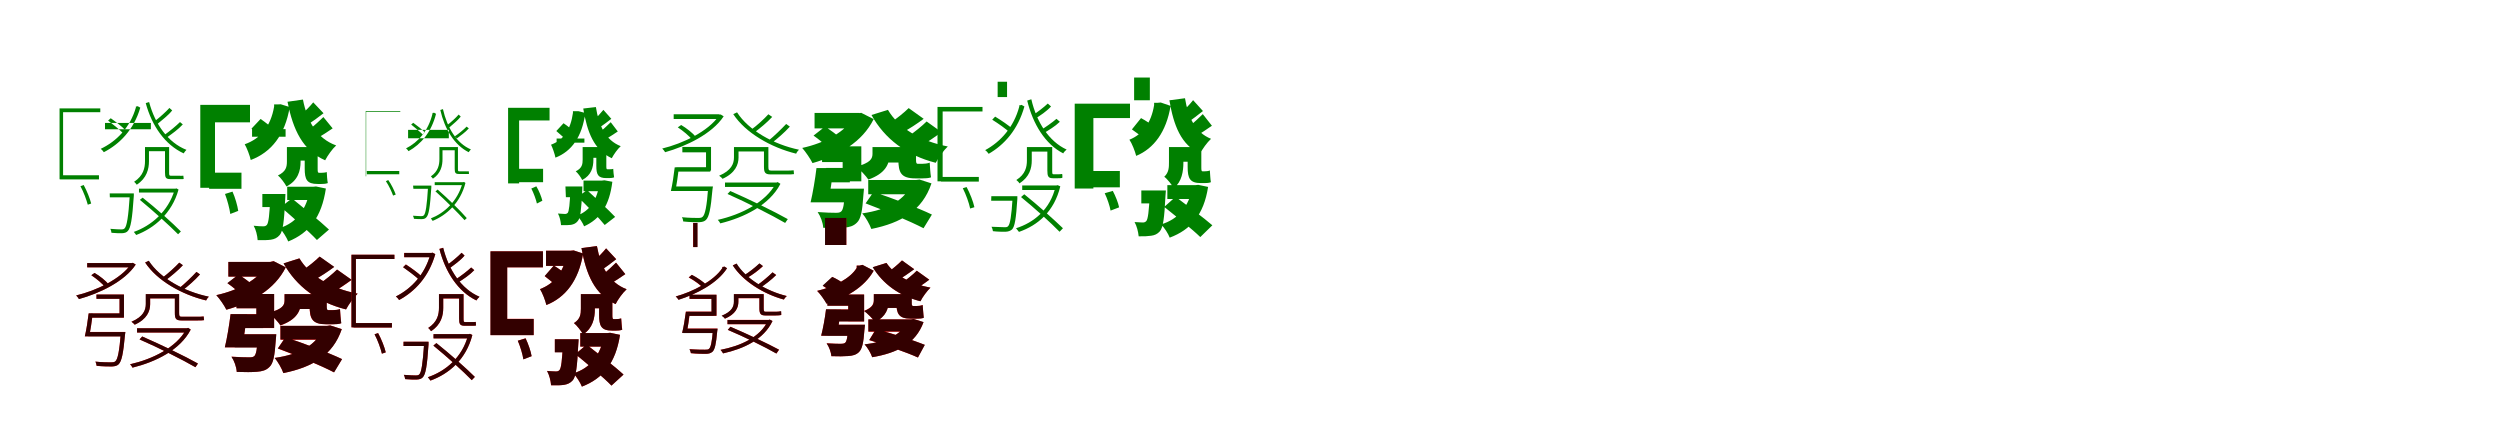 <?xml version="1.0" encoding="UTF-8"?>
<svg width="1700" height="300" xmlns="http://www.w3.org/2000/svg">
<rect width="100%" height="100%" fill="white"/>
<g fill="green" transform="translate(100 100) scale(0.1 -0.1)"><path d="M0.0 0.0V-28.0H137.0V0.0ZM-55.0 -283.0V-309.0H201.0V-283.0ZM-286.0 121.0V164.0H26.0V121.0ZM-76.0 276.0V269.0C-115.0 132.0 -209.0 38.0 -315.0 -12.0C-308.0 -17.0 -299.0 -27.0 -294.0 -35.0C-187.0 20.0 -90.0 117.0 -46.0 268.0L-64.0 278.0L-70.0 276.0ZM14.0 306.0 -9.0 299.0C33.0 143.0 123.0 15.0 249.0 -43.0C253.0 -35.0 262.0 -25.0 268.0 -19.0C143.0 30.0 54.0 155.0 14.0 306.0ZM152.0 266.0C128.0 239.0 85.0 201.0 55.0 178.0L73.0 159.0C102.0 184.0 142.0 213.0 171.0 249.0ZM224.0 170.0C199.0 145.0 154.0 108.0 123.0 86.0L140.0 69.0C172.0 92.0 212.0 120.0 243.0 154.0ZM-595.0 263.0V-219.0H-571.0V237.0H-318.0V263.0ZM-453.0 -266.0C-431.0 -306.0 -412.0 -359.0 -403.0 -392.0L-380.0 -384.0C-388.0 -351.0 -409.0 -298.0 -431.0 -258.0ZM-117.0 -315.0V-321.0C-127.0 -479.0 -138.0 -537.0 -152.0 -552.0C-158.0 -559.0 -165.0 -560.0 -177.0 -560.0C-186.0 -560.0 -217.0 -559.0 -250.0 -556.0C-245.0 -564.0 -243.0 -576.0 -242.0 -583.0C-215.0 -586.0 -186.0 -586.0 -171.0 -586.0C-152.0 -585.0 -140.0 -581.0 -131.0 -571.0C-111.0 -550.0 -101.0 -493.0 -90.0 -331.0C-90.0 -326.0 -90.0 -315.0 -90.0 -315.0ZM-14.0 0.0V-95.0C-14.0 -142.0 -25.0 -195.0 -88.0 -236.0C-83.0 -241.0 -74.0 -249.0 -70.0 -256.0C-1.0 -211.0 13.0 -148.0 13.0 -96.0V0.0ZM188.0 -283.0V-289.0C145.0 -439.0 26.0 -536.0 -90.0 -577.0C-85.0 -582.0 -78.0 -593.0 -74.0 -598.0C48.0 -552.0 169.0 -452.0 214.0 -289.0L200.0 -281.0L193.0 -283.0ZM-591.0 -192.0V-220.0H-327.0V-192.0ZM-254.0 -315.0 -253.0 -342.0H-107.0V-315.0ZM-265.0 180.0C-232.0 155.0 -189.0 120.0 -166.0 97.0L-149.0 116.0C-169.0 139.0 -213.0 172.0 -247.0 196.0ZM122.0 0.0V-172.0C122.0 -207.0 127.0 -218.0 158.0 -218.0C167.0 -218.0 206.0 -218.0 216.0 -218.0C228.0 -218.0 243.0 -219.0 249.0 -217.0C249.0 -210.0 248.0 -200.0 247.0 -195.0C238.0 -196.0 222.0 -195.0 216.0 -195.0C205.0 -195.0 170.0 -195.0 162.0 -195.0C151.0 -195.0 150.0 -192.0 150.0 -172.0V0.0ZM-49.0 -359.0C41.0 -433.0 154.0 -535.0 211.0 -593.0L230.0 -574.0C173.0 -516.0 61.0 -416.0 -30.0 -344.0Z"/></g>
<g fill="green" transform="translate(200 100) scale(0.1 -0.1)"><path d="M0.0 0.0V-92.0H118.0V0.0ZM-47.0 -270.0V-360.0H134.0V-270.0ZM-286.0 122.0V70.0H-58.0V122.0ZM-136.0 290.0V275.0C-159.0 141.0 -228.0 57.0 -336.0 19.0C-322.0 -4.0 -301.0 -59.0 -295.0 -88.0C-156.0 -36.0 -62.0 81.0 -30.0 272.0L-91.0 291.0L-112.0 290.0ZM60.0 323.0 -45.0 308.0C-7.0 116.0 59.0 -23.0 211.0 -90.0C227.0 -59.0 260.0 -12.0 286.0 11.0C154.0 59.0 89.0 175.0 60.0 323.0ZM130.0 304.0C110.0 279.0 74.0 242.0 50.0 223.0L105.0 161.0C130.0 177.0 165.0 203.0 200.0 230.0ZM199.0 204.0C177.0 183.0 139.0 147.0 116.0 130.0L165.0 66.0C191.0 79.0 226.0 103.0 262.0 127.0ZM-638.0 287.0V-277.0H-538.0V168.0H-300.0V287.0ZM-470.0 -319.0C-454.0 -361.0 -439.0 -418.0 -434.0 -455.0L-380.0 -434.0C-385.0 -399.0 -401.0 -343.0 -419.0 -303.0ZM-162.0 -319.0V-334.0C-167.0 -465.0 -174.0 -515.0 -185.0 -529.0C-192.0 -537.0 -199.0 -539.0 -211.0 -539.0C-224.0 -539.0 -247.0 -538.0 -275.0 -535.0C-260.0 -561.0 -250.0 -601.0 -248.0 -633.0C-212.0 -634.0 -178.0 -633.0 -158.0 -630.0C-133.0 -626.0 -115.0 -618.0 -98.0 -598.0C-76.0 -573.0 -68.0 -506.0 -61.0 -359.0C-60.0 -346.0 -59.0 -319.0 -59.0 -319.0ZM-49.0 0.0V-97.0C-49.0 -134.0 -54.0 -166.0 -110.0 -193.0C-93.0 -206.0 -62.0 -248.0 -52.0 -268.0C26.0 -228.0 44.0 -162.0 44.0 -99.0V0.0ZM108.0 -270.0V-284.0C87.0 -421.0 18.0 -514.0 -98.0 -551.0C-77.0 -573.0 -51.0 -615.0 -40.0 -642.0C103.0 -584.0 187.0 -477.0 216.0 -282.0L149.0 -268.0L128.0 -270.0ZM-578.0 -174.0V-284.0H-358.0V-174.0ZM-216.0 -319.0V-408.0H-132.0V-319.0ZM-290.0 125.0C-257.0 99.0 -215.0 62.0 -195.0 38.0L-132.0 113.0C-152.0 135.0 -196.0 169.0 -228.0 191.0ZM72.0 0.0V-145.0C72.0 -221.0 86.0 -251.0 160.0 -251.0C172.0 -251.0 177.0 -251.0 186.0 -251.0C200.0 -251.0 216.0 -250.0 229.0 -245.0C225.0 -225.0 223.0 -193.0 222.0 -170.0C212.0 -174.0 194.0 -175.0 185.0 -175.0C179.0 -175.0 175.0 -175.0 169.0 -175.0C161.0 -175.0 160.0 -168.0 160.0 -146.0V0.0ZM-90.0 -408.0C-10.0 -477.0 102.0 -575.0 155.0 -632.0L237.0 -561.0C178.0 -505.0 62.0 -412.0 -15.0 -349.0Z"/></g>
<g fill="green" transform="translate(300 100) scale(0.1 -0.1)"><path d="M0.0 0.0V-22.0H104.0V0.0ZM-44.0 -239.0V-259.0H156.0V-239.0ZM-225.0 60.0V117.0H52.0V60.0ZM-59.0 232.0V227.0C-87.0 111.0 -156.0 33.0 -239.0 -9.0C-233.0 -13.0 -226.0 -21.0 -222.0 -28.0C-138.0 19.0 -67.0 99.0 -35.0 226.0L-49.0 234.0L-54.0 232.0ZM12.0 258.0 -6.0 252.0C24.0 122.0 89.0 14.0 187.0 -35.0C190.0 -29.0 198.0 -21.0 202.0 -16.0C105.0 25.0 41.0 131.0 12.0 258.0ZM119.0 221.0C100.0 199.0 66.0 168.0 42.0 150.0L56.0 134.0C79.0 155.0 110.0 178.0 133.0 207.0ZM173.0 139.0C154.0 119.0 118.0 90.0 93.0 73.0L107.0 59.0C132.0 78.0 163.0 99.0 188.0 127.0ZM-513.0 245.0V-199.0H-510.0V240.0H-278.0V245.0ZM-376.0 -232.0C-355.0 -263.0 -336.0 -305.0 -327.0 -330.0L-309.0 -323.0C-318.0 -297.0 -338.0 -255.0 -360.0 -224.0ZM-89.0 -262.0V-267.0C-97.0 -402.0 -106.0 -451.0 -117.0 -463.0C-122.0 -469.0 -128.0 -470.0 -137.0 -470.0C-144.0 -470.0 -167.0 -469.0 -192.0 -467.0C-188.0 -473.0 -186.0 -483.0 -185.0 -488.0C-165.0 -490.0 -144.0 -490.0 -132.0 -490.0C-117.0 -490.0 -108.0 -486.0 -101.0 -478.0C-84.0 -461.0 -76.0 -413.0 -67.0 -275.0C-67.0 -271.0 -67.0 -262.0 -67.0 -262.0ZM-12.0 0.0V-81.0C-12.0 -120.0 -20.0 -165.0 -70.0 -199.0C-66.0 -204.0 -59.0 -210.0 -56.0 -215.0C-1.0 -178.0 9.0 -125.0 9.0 -82.0V0.0ZM145.0 -239.0V-244.0C112.0 -369.0 20.0 -450.0 -70.0 -485.0C-67.0 -489.0 -61.0 -498.0 -58.0 -502.0C37.0 -463.0 131.0 -379.0 165.0 -244.0L155.0 -237.0L149.0 -239.0ZM-506.0 -163.0 -505.0 -185.0H-285.0V-163.0ZM-191.0 -262.0 -189.0 -284.0H-80.0V-262.0ZM-204.0 153.0C-178.0 132.0 -144.0 104.0 -125.0 85.0L-112.0 100.0C-128.0 119.0 -163.0 145.0 -190.0 165.0ZM92.0 0.0V-147.0C92.0 -174.0 96.0 -183.0 120.0 -183.0C127.0 -183.0 156.0 -183.0 164.0 -183.0C173.0 -183.0 185.0 -184.0 189.0 -183.0C189.0 -177.0 188.0 -169.0 188.0 -165.0C181.0 -166.0 168.0 -165.0 164.0 -165.0C155.0 -165.0 129.0 -165.0 123.0 -165.0C115.0 -165.0 114.0 -163.0 114.0 -147.0V0.0ZM-39.0 -301.0C30.0 -363.0 116.0 -449.0 159.0 -497.0L174.0 -483.0C132.0 -434.0 46.0 -350.0 -24.0 -289.0Z"/></g>
<g fill="green" transform="translate(400 100) scale(0.1 -0.1)"><path d="M0.0 0.0V-73.0H89.0V0.0ZM-32.0 -228.0V-300.0H99.0V-228.0ZM-215.0 58.0V30.0H-26.0V58.0ZM-104.0 244.0V232.0C-120.0 118.0 -168.0 48.0 -253.0 16.0C-243.0 -3.0 -227.0 -49.0 -223.0 -72.0C-112.0 -29.0 -42.0 70.0 -20.0 232.0L-67.0 244.0H-84.0ZM52.0 272.0 -34.0 262.0C-7.0 100.0 39.0 -19.0 160.0 -76.0C173.0 -51.0 200.0 -12.0 221.0 6.0C117.0 47.0 72.0 146.0 52.0 272.0ZM103.0 253.0C87.0 233.0 60.0 203.0 42.0 188.0L84.0 138.0C103.0 150.0 129.0 171.0 157.0 192.0ZM153.0 169.0C136.0 153.0 107.0 124.0 90.0 111.0L126.0 59.0C146.0 69.0 172.0 87.0 201.0 106.0ZM-545.0 267.0V-247.0H-470.0V181.0H-263.0V267.0ZM-387.0 -282.0C-371.0 -313.0 -355.0 -357.0 -349.0 -384.0L-312.0 -365.0C-318.0 -339.0 -335.0 -296.0 -353.0 -267.0ZM-121.0 -268.0V-280.0C-125.0 -393.0 -131.0 -435.0 -139.0 -447.0C-145.0 -453.0 -150.0 -455.0 -159.0 -455.0C-169.0 -455.0 -185.0 -454.0 -206.0 -452.0C-194.0 -473.0 -187.0 -505.0 -185.0 -531.0C-158.0 -532.0 -132.0 -531.0 -117.0 -529.0C-97.0 -525.0 -84.0 -519.0 -71.0 -503.0C-53.0 -482.0 -47.0 -426.0 -41.0 -300.0C-40.0 -290.0 -40.0 -268.0 -40.0 -268.0ZM-38.0 0.0V-85.0C-38.0 -116.0 -41.0 -143.0 -85.0 -165.0C-72.0 -175.0 -48.0 -208.0 -41.0 -224.0C21.0 -192.0 35.0 -138.0 35.0 -87.0V0.0ZM78.0 -228.0V-239.0C63.0 -354.0 13.0 -434.0 -76.0 -466.0C-58.0 -483.0 -37.0 -517.0 -28.0 -539.0C82.0 -489.0 144.0 -398.0 164.0 -236.0L110.0 -226.0L93.0 -228.0ZM-494.0 -148.0 -491.0 -239.0H-307.0V-148.0ZM-155.0 -268.0 -152.0 -341.0H-97.0V-268.0ZM-217.0 109.0C-190.0 87.0 -155.0 55.0 -139.0 35.0L-89.0 97.0C-105.0 115.0 -141.0 144.0 -168.0 162.0ZM55.0 0.0V-127.0C55.0 -187.0 66.0 -211.0 123.0 -211.0C133.0 -211.0 135.0 -211.0 142.0 -211.0C153.0 -211.0 165.0 -210.0 176.0 -206.0C173.0 -191.0 171.0 -166.0 170.0 -148.0C163.0 -151.0 149.0 -151.0 142.0 -151.0C137.0 -151.0 134.0 -151.0 130.0 -151.0C124.0 -151.0 123.0 -146.0 123.0 -128.0V0.0ZM-72.0 -338.0C-11.0 -397.0 73.0 -481.0 112.0 -530.0L183.0 -475.0C138.0 -427.0 50.0 -347.0 -8.0 -293.0Z"/></g>
<g fill="green" transform="translate(500 100) scale(0.1 -0.1)"><path d="M0.0 0.0V-30.0H211.0V0.0ZM-70.0 -241.0V-271.0H286.0V-241.0ZM-419.0 223.0V191.0H-107.0V223.0ZM-112.0 220.0V212.0C-184.0 107.0 -356.0 24.0 -497.0 -10.0C-491.0 -16.0 -481.0 -27.0 -477.0 -35.0C-335.0 5.0 -158.0 89.0 -79.0 209.0L-100.0 222.0L-105.0 220.0ZM12.0 236.0 -14.0 224.0C69.0 97.0 242.0 -3.0 414.0 -45.0C417.0 -36.0 426.0 -25.0 433.0 -18.0C260.0 18.0 90.0 114.0 12.0 236.0ZM225.0 223.0C197.0 192.0 146.0 145.0 108.0 118.0L131.0 100.0C168.0 128.0 215.0 166.0 251.0 205.0ZM346.0 157.0C316.0 125.0 263.0 73.0 225.0 43.0L247.0 27.0C285.0 56.0 334.0 98.0 371.0 139.0ZM-360.0 1.0V-36.0H-199.0V-160.0H-165.0V1.0ZM-412.0 -138.0C-418.0 -191.0 -428.0 -256.0 -438.0 -299.0H-407.0C-399.0 -258.0 -390.0 -193.0 -383.0 -137.0ZM-184.0 -268.0V-273.0C-194.0 -408.0 -206.0 -460.0 -222.0 -474.0C-229.0 -481.0 -238.0 -482.0 -255.0 -482.0C-268.0 -482.0 -315.0 -482.0 -363.0 -477.0C-357.0 -486.0 -355.0 -498.0 -354.0 -506.0C-310.0 -511.0 -267.0 -511.0 -247.0 -511.0C-224.0 -510.0 -211.0 -506.0 -200.0 -496.0C-178.0 -475.0 -167.0 -423.0 -155.0 -287.0C-154.0 -280.0 -152.0 -268.0 -152.0 -268.0ZM-9.0 0.0V-70.0C-9.0 -113.0 -26.0 -159.0 -110.0 -195.0C-103.0 -200.0 -92.0 -208.0 -87.0 -216.0C0.0 -177.0 22.0 -119.0 22.0 -71.0V0.0ZM275.0 -241.0V-248.0C206.0 -377.0 37.0 -460.0 -119.0 -495.0C-113.0 -501.0 -105.0 -512.0 -102.0 -519.0C60.0 -479.0 232.0 -395.0 307.0 -250.0L288.0 -238.0L281.0 -241.0ZM-400.0 -137.0 -405.0 -167.0H-170.0V-137.0ZM-408.0 -268.0 -413.0 -299.0H-174.0V-268.0ZM-391.0 134.0C-355.0 110.0 -312.0 75.0 -292.0 48.0L-268.0 69.0C-289.0 95.0 -332.0 129.0 -368.0 150.0ZM195.0 0.0V-133.0C195.0 -173.0 202.0 -186.0 241.0 -186.0C252.0 -186.0 335.0 -186.0 350.0 -186.0C371.0 -186.0 391.0 -186.0 399.0 -184.0C399.0 -177.0 398.0 -165.0 397.0 -158.0C385.0 -160.0 361.0 -160.0 351.0 -160.0C334.0 -160.0 259.0 -160.0 245.0 -160.0C228.0 -160.0 225.0 -156.0 225.0 -133.0V0.0ZM-53.0 -319.0C82.0 -379.0 250.0 -464.0 339.0 -516.0L357.0 -490.0C267.0 -439.0 98.0 -357.0 -34.0 -299.0Z"/></g>
<g fill="green" transform="translate(600 100) scale(0.1 -0.1)"><path d="M0.0 0.0V-105.0H181.0V0.0ZM-96.0 -224.0V-321.0H234.0V-224.0ZM-461.0 232.0V127.0H-155.0V232.0ZM-191.0 228.0V210.0C-245.0 106.0 -392.0 27.0 -545.0 -6.0C-522.0 -32.0 -489.0 -80.0 -475.0 -109.0C-297.0 -59.0 -136.0 34.0 -59.0 190.0L-144.0 233.0L-167.0 228.0ZM38.0 253.0 -74.0 218.0C16.0 56.0 163.0 -56.0 363.0 -107.0C381.0 -73.0 417.0 -22.0 445.0 4.0C258.0 40.0 110.0 130.0 38.0 253.0ZM179.0 265.0C149.0 235.0 97.0 193.0 59.0 169.0L145.0 104.0C183.0 124.0 234.0 157.0 281.0 192.0ZM301.0 174.0C271.0 144.0 219.0 102.0 182.0 77.0L267.0 12.0C305.0 33.0 356.0 67.0 403.0 101.0ZM-410.0 5.0V-102.0H-270.0V-233.0H-143.0V5.0ZM-448.0 -143.0C-457.0 -219.0 -473.0 -313.0 -488.0 -376.0H-368.0C-356.0 -315.0 -342.0 -221.0 -332.0 -143.0ZM-254.0 -283.0V-298.0C-259.0 -386.0 -266.0 -426.0 -280.0 -438.0C-289.0 -446.0 -300.0 -447.0 -317.0 -447.0C-338.0 -447.0 -390.0 -446.0 -440.0 -442.0C-420.0 -471.0 -404.0 -514.0 -402.0 -549.0C-346.0 -551.0 -292.0 -551.0 -261.0 -548.0C-224.0 -545.0 -197.0 -538.0 -173.0 -514.0C-146.0 -489.0 -136.0 -434.0 -129.0 -328.0C-127.0 -312.0 -125.0 -283.0 -125.0 -283.0ZM-67.0 0.0V-45.0C-67.0 -79.0 -80.0 -107.0 -177.0 -133.0C-155.0 -150.0 -110.0 -198.0 -95.0 -221.0C20.0 -180.0 49.0 -117.0 49.0 -48.0V0.0ZM204.0 -224.0V-239.0C160.0 -360.0 34.0 -427.0 -137.0 -451.0C-114.0 -476.0 -86.0 -526.0 -75.0 -557.0C128.0 -516.0 272.0 -432.0 334.0 -247.0L253.0 -221.0L229.0 -224.0ZM-382.0 -142.0 -400.0 -240.0H-221.0V-142.0ZM-398.0 -283.0 -417.0 -376.0H-217.0V-283.0ZM-468.0 78.0C-432.0 53.0 -388.0 16.0 -366.0 -8.0L-285.0 60.0C-308.0 83.0 -355.0 117.0 -390.0 139.0ZM109.0 0.0V-84.0C109.0 -174.0 127.0 -213.0 225.0 -213.0C240.0 -213.0 259.0 -213.0 272.0 -213.0C292.0 -213.0 315.0 -212.0 331.0 -206.0C326.0 -177.0 324.0 -137.0 322.0 -106.0C309.0 -112.0 283.0 -114.0 270.0 -114.0C262.0 -114.0 249.0 -114.0 242.0 -114.0C230.0 -114.0 229.0 -104.0 229.0 -85.0V0.0ZM-114.0 -383.0C12.0 -430.0 192.0 -506.0 280.0 -552.0L337.0 -459.0C244.0 -414.0 61.0 -345.0 -60.0 -305.0Z"/></g>
<g fill="green" transform="translate(700 100) scale(0.1 -0.1)"><path d="M0.0 0.0V-31.0H137.0V0.0ZM-49.0 -261.0V-292.0H191.0V-261.0ZM-216.0 444.0V340.0H-152.0V444.0ZM-69.0 284.0V275.0C-106.0 135.0 -197.0 35.0 -301.0 -21.0C-293.0 -26.0 -283.0 -37.0 -277.0 -46.0C-171.0 15.0 -78.0 118.0 -34.0 276.0L-54.0 287.0L-62.0 284.0ZM13.0 325.0 -15.0 316.0C24.0 156.0 107.0 20.0 230.0 -43.0C234.0 -34.0 246.0 -23.0 253.0 -17.0C133.0 38.0 49.0 169.0 13.0 325.0ZM125.0 296.0C99.0 271.0 52.0 235.0 20.0 215.0L41.0 194.0C74.0 215.0 115.0 241.0 147.0 276.0ZM184.0 192.0C157.0 168.0 108.0 134.0 75.0 114.0L95.0 93.0C131.0 115.0 173.0 139.0 207.0 172.0ZM-625.0 273.0V-233.0H-590.0V242.0H-319.0V273.0ZM-453.0 -280.0C-431.0 -323.0 -411.0 -379.0 -403.0 -418.0L-374.0 -409.0C-382.0 -371.0 -404.0 -315.0 -427.0 -272.0ZM-114.0 -334.0V-341.0C-122.0 -474.0 -132.0 -524.0 -144.0 -537.0C-150.0 -545.0 -157.0 -545.0 -171.0 -545.0C-182.0 -545.0 -219.0 -544.0 -258.0 -542.0C-253.0 -550.0 -249.0 -564.0 -248.0 -572.0C-217.0 -576.0 -182.0 -576.0 -164.0 -576.0C-142.0 -575.0 -130.0 -570.0 -118.0 -560.0C-100.0 -541.0 -91.0 -492.0 -82.0 -353.0C-82.0 -347.0 -82.0 -334.0 -82.0 -334.0ZM-17.0 0.0V-91.0C-17.0 -135.0 -27.0 -185.0 -89.0 -224.0C-81.0 -230.0 -71.0 -240.0 -68.0 -247.0C2.0 -203.0 16.0 -142.0 16.0 -91.0V0.0ZM178.0 -261.0V-268.0C142.0 -424.0 30.0 -514.0 -91.0 -552.0C-85.0 -559.0 -76.0 -571.0 -71.0 -577.0C58.0 -532.0 169.0 -438.0 210.0 -267.0L192.0 -259.0L184.0 -261.0ZM-601.0 -203.0V-235.0H-344.0V-203.0ZM-259.0 -334.0 -260.0 -365.0H-103.0V-334.0ZM-253.0 186.0C-211.0 160.0 -159.0 123.0 -131.0 97.0L-112.0 121.0C-138.0 146.0 -192.0 182.0 -233.0 207.0ZM122.0 0.0V-159.0C122.0 -199.0 128.0 -212.0 160.0 -212.0C169.0 -212.0 186.0 -212.0 194.0 -212.0C203.0 -212.0 218.0 -212.0 224.0 -209.0C225.0 -202.0 224.0 -189.0 223.0 -183.0C213.0 -185.0 199.0 -185.0 192.0 -185.0C185.0 -185.0 171.0 -185.0 164.0 -185.0C156.0 -185.0 155.0 -182.0 155.0 -160.0V0.0ZM-57.0 -340.0C34.0 -414.0 148.0 -517.0 205.0 -576.0L228.0 -552.0C168.0 -494.0 55.0 -393.0 -35.0 -321.0Z"/></g>
<g fill="green" transform="translate(800 100) scale(0.1 -0.1)"><path d="M0.0 0.0V-100.0H125.0V0.0ZM-62.0 -259.0V-353.0H130.0V-259.0ZM-288.0 473.0V318.0H-181.0V473.0ZM-152.0 301.0V285.0C-172.0 164.0 -229.0 87.0 -320.0 50.0C-304.0 28.0 -281.0 -30.0 -274.0 -60.0C-153.0 -10.0 -69.0 104.0 -40.0 280.0L-107.0 303.0L-128.0 301.0ZM58.0 332.0 -48.0 318.0C-19.0 145.0 31.0 17.0 160.0 -46.0C175.0 -14.0 209.0 32.0 235.0 56.0C128.0 99.0 79.0 202.0 58.0 332.0ZM113.0 319.0C93.0 293.0 55.0 252.0 29.0 232.0L82.0 172.0C109.0 189.0 143.0 216.0 180.0 245.0ZM179.0 224.0C157.0 202.0 116.0 164.0 92.0 145.0L140.0 80.0C169.0 95.0 205.0 120.0 241.0 145.0ZM-692.0 295.0V-282.0H-565.0V197.0H-316.0V295.0ZM-488.0 -314.0C-470.0 -351.0 -454.0 -400.0 -448.0 -432.0L-390.0 -410.0C-396.0 -379.0 -415.0 -332.0 -433.0 -298.0ZM-181.0 -295.0V-309.0C-187.0 -440.0 -194.0 -490.0 -205.0 -503.0C-212.0 -511.0 -220.0 -513.0 -230.0 -513.0C-241.0 -513.0 -260.0 -512.0 -285.0 -510.0C-270.0 -536.0 -260.0 -576.0 -257.0 -607.0C-223.0 -608.0 -191.0 -606.0 -172.0 -603.0C-149.0 -600.0 -130.0 -592.0 -113.0 -573.0C-91.0 -547.0 -82.0 -482.0 -75.0 -334.0C-74.0 -321.0 -72.0 -295.0 -72.0 -295.0ZM-51.0 0.0V-102.0C-51.0 -138.0 -51.0 -172.0 -83.0 -202.0C-64.0 -215.0 -30.0 -258.0 -18.0 -280.0C37.0 -235.0 47.0 -165.0 47.0 -105.0V0.0ZM109.0 -259.0V-272.0C85.0 -404.0 13.0 -491.0 -105.0 -526.0C-82.0 -548.0 -56.0 -589.0 -46.0 -616.0C98.0 -562.0 186.0 -460.0 215.0 -271.0L148.0 -257.0L129.0 -259.0ZM-616.0 -163.0V-274.0H-385.0V-163.0ZM-239.0 -295.0V-383.0H-149.0V-295.0ZM-303.0 120.0C-273.0 99.0 -233.0 70.0 -213.0 50.0L-151.0 136.0C-170.0 155.0 -211.0 181.0 -241.0 197.0ZM76.0 0.0V-135.0C76.0 -213.0 91.0 -245.0 167.0 -245.0C179.0 -245.0 182.0 -245.0 191.0 -245.0C206.0 -245.0 222.0 -244.0 234.0 -239.0C230.0 -218.0 229.0 -183.0 227.0 -159.0C217.0 -164.0 200.0 -165.0 190.0 -165.0C184.0 -165.0 183.0 -165.0 177.0 -165.0C170.0 -165.0 169.0 -158.0 169.0 -136.0V0.0ZM-83.0 -407.0C-4.0 -470.0 108.0 -559.0 162.0 -612.0L244.0 -532.0C186.0 -481.0 69.0 -396.0 -6.0 -338.0Z"/></g>
<g fill="red" transform="translate(100 200) scale(0.1 -0.1)"><path d="M0.0 0.0V-29.0H204.0V0.0ZM-68.0 -232.0V-261.0H277.0V-232.0ZM-407.0 211.0V182.0H-102.0V211.0ZM-109.0 211.0V204.0C-179.0 103.0 -346.0 23.0 -482.0 -9.0C-476.0 -15.0 -467.0 -26.0 -463.0 -33.0C-325.0 4.0 -153.0 86.0 -77.0 201.0L-97.0 213.0L-102.0 211.0ZM11.0 226.0 -13.0 215.0C67.0 93.0 235.0 -3.0 401.0 -43.0C405.0 -35.0 413.0 -24.0 420.0 -18.0C252.0 17.0 88.0 109.0 11.0 226.0ZM219.0 214.0C192.0 184.0 142.0 139.0 106.0 112.0L127.0 95.0C163.0 122.0 209.0 159.0 243.0 196.0ZM336.0 151.0C307.0 119.0 255.0 70.0 219.0 41.0L240.0 25.0C277.0 53.0 325.0 94.0 360.0 134.0ZM-344.0 -3.0V-32.0H-187.0V-160.0H-157.0V-3.0ZM-397.0 -131.0C-403.0 -182.0 -413.0 -245.0 -423.0 -287.0H-393.0C-385.0 -247.0 -376.0 -184.0 -369.0 -131.0ZM-178.0 -257.0V-263.0C-189.0 -393.0 -200.0 -443.0 -215.0 -457.0C-222.0 -463.0 -231.0 -464.0 -247.0 -464.0C-260.0 -464.0 -305.0 -464.0 -351.0 -459.0C-346.0 -468.0 -344.0 -480.0 -343.0 -488.0C-300.0 -492.0 -259.0 -492.0 -240.0 -492.0C-217.0 -491.0 -205.0 -488.0 -194.0 -477.0C-173.0 -457.0 -162.0 -407.0 -150.0 -276.0C-149.0 -269.0 -148.0 -257.0 -148.0 -257.0ZM-8.0 0.0V-67.0C-8.0 -109.0 -25.0 -153.0 -106.0 -188.0C-100.0 -192.0 -89.0 -201.0 -84.0 -208.0C0.0 -170.0 21.0 -115.0 21.0 -68.0V0.0ZM266.0 -232.0V-239.0C200.0 -363.0 36.0 -443.0 -116.0 -477.0C-109.0 -483.0 -102.0 -493.0 -99.0 -500.0C58.0 -461.0 225.0 -380.0 297.0 -241.0L279.0 -230.0L273.0 -232.0ZM-383.0 -131.0 -388.0 -160.0H-161.0V-131.0ZM-395.0 -257.0 -400.0 -287.0H-169.0V-257.0ZM-379.0 128.0C-344.0 105.0 -303.0 71.0 -284.0 46.0L-261.0 66.0C-281.0 91.0 -322.0 124.0 -357.0 144.0ZM189.0 0.0V-128.0C189.0 -167.0 196.0 -179.0 234.0 -179.0C244.0 -179.0 325.0 -179.0 340.0 -179.0C360.0 -179.0 379.0 -179.0 388.0 -177.0C387.0 -170.0 386.0 -159.0 385.0 -152.0C374.0 -154.0 351.0 -154.0 340.0 -154.0C324.0 -154.0 251.0 -154.0 237.0 -154.0C220.0 -154.0 218.0 -150.0 218.0 -128.0V0.0ZM-51.0 -308.0C79.0 -365.0 243.0 -447.0 329.0 -497.0L346.0 -472.0C259.0 -423.0 95.0 -344.0 -33.0 -288.0Z"/></g>
<g fill="black" opacity=".8" transform="translate(100 200) scale(0.1 -0.1)"><path d="M0.0 0.0V-29.0H205.0V0.0ZM-68.0 -232.0V-261.0H277.0V-232.0ZM-407.0 211.0V182.0H-102.0V211.0ZM-109.0 211.0V204.0C-178.0 103.0 -346.0 23.0 -482.0 -9.0C-476.0 -15.0 -467.0 -26.0 -463.0 -34.0C-325.0 5.0 -153.0 85.0 -77.0 201.0L-97.0 213.0L-102.0 211.0ZM12.0 227.0 -13.0 215.0C67.0 93.0 235.0 -3.0 402.0 -43.0C405.0 -35.0 413.0 -24.0 420.0 -17.0C253.0 17.0 87.0 109.0 12.0 227.0ZM219.0 214.0C191.0 184.0 142.0 139.0 105.0 112.0L128.0 95.0C163.0 122.0 209.0 159.0 244.0 197.0ZM336.0 151.0C307.0 120.0 256.0 69.0 219.0 40.0L241.0 25.0C277.0 53.0 324.0 94.0 360.0 134.0ZM-344.0 -3.0V-32.0H-187.0V-159.0H-157.0V-3.0ZM-397.0 -131.0C-403.0 -183.0 -413.0 -245.0 -423.0 -287.0H-393.0C-385.0 -247.0 -376.0 -185.0 -369.0 -130.0ZM-178.0 -258.0V-262.0C-188.0 -393.0 -200.0 -443.0 -215.0 -456.0C-222.0 -463.0 -231.0 -464.0 -247.0 -464.0C-260.0 -464.0 -305.0 -464.0 -352.0 -459.0C-346.0 -468.0 -344.0 -480.0 -343.0 -487.0C-300.0 -492.0 -259.0 -492.0 -239.0 -492.0C-217.0 -491.0 -205.0 -487.0 -194.0 -478.0C-173.0 -457.0 -162.0 -407.0 -150.0 -276.0C-149.0 -269.0 -147.0 -258.0 -147.0 -258.0ZM-9.0 0.0V-67.0C-9.0 -109.0 -25.0 -153.0 -106.0 -188.0C-100.0 -193.0 -89.0 -200.0 -84.0 -208.0C0.0 -171.0 21.0 -114.0 21.0 -68.0V0.0ZM267.0 -232.0V-239.0C200.0 -363.0 36.0 -443.0 -115.0 -477.0C-109.0 -483.0 -102.0 -493.0 -99.0 -500.0C58.0 -461.0 225.0 -381.0 297.0 -241.0L279.0 -229.0L272.0 -232.0ZM-383.0 -131.0 -388.0 -160.0H-162.0V-131.0ZM-396.0 -258.0 -400.0 -288.0H-169.0V-258.0ZM-379.0 129.0C-344.0 105.0 -303.0 72.0 -284.0 46.0L-261.0 66.0C-281.0 91.0 -322.0 124.0 -357.0 144.0ZM189.0 0.0V-128.0C189.0 -167.0 196.0 -179.0 234.0 -179.0C244.0 -179.0 325.0 -179.0 340.0 -179.0C360.0 -179.0 380.0 -179.0 387.0 -177.0C387.0 -171.0 386.0 -159.0 385.0 -152.0C374.0 -154.0 350.0 -154.0 341.0 -154.0C324.0 -154.0 251.0 -154.0 237.0 -154.0C221.0 -154.0 218.0 -150.0 218.0 -128.0V0.0ZM-51.0 -308.0C80.0 -365.0 243.0 -447.0 329.0 -497.0L346.0 -472.0C259.0 -423.0 95.0 -344.0 -33.0 -288.0Z"/></g>
<g fill="red" transform="translate(200 200) scale(0.1 -0.1)"><path d="M0.0 0.0V-101.0H176.0V0.0ZM-93.0 -216.0V-310.0H227.0V-216.0ZM-447.0 219.0V119.0H-149.0V219.0ZM-185.0 219.0V201.0C-237.0 102.0 -380.0 25.0 -529.0 -7.0C-506.0 -31.0 -475.0 -77.0 -460.0 -106.0C-289.0 -58.0 -132.0 31.0 -57.0 182.0L-140.0 224.0L-162.0 219.0ZM36.0 243.0 -71.0 209.0C16.0 52.0 159.0 -55.0 353.0 -104.0C370.0 -72.0 405.0 -22.0 432.0 3.0C250.0 38.0 106.0 125.0 36.0 243.0ZM173.0 255.0C144.0 226.0 94.0 185.0 58.0 162.0L140.0 99.0C177.0 119.0 227.0 151.0 272.0 185.0ZM292.0 167.0C263.0 138.0 213.0 97.0 177.0 74.0L259.0 11.0C296.0 31.0 346.0 63.0 391.0 97.0ZM-391.0 1.0V-96.0H-256.0V-231.0H-136.0V1.0ZM-432.0 -136.0C-441.0 -209.0 -456.0 -301.0 -471.0 -362.0H-355.0C-343.0 -303.0 -329.0 -212.0 -319.0 -136.0ZM-246.0 -273.0V-287.0C-251.0 -372.0 -258.0 -410.0 -271.0 -422.0C-280.0 -429.0 -290.0 -430.0 -307.0 -430.0C-328.0 -430.0 -378.0 -429.0 -426.0 -425.0C-407.0 -453.0 -392.0 -496.0 -390.0 -529.0C-336.0 -531.0 -283.0 -531.0 -253.0 -528.0C-217.0 -525.0 -190.0 -518.0 -167.0 -495.0C-142.0 -471.0 -132.0 -418.0 -125.0 -316.0C-123.0 -301.0 -122.0 -273.0 -122.0 -273.0ZM-65.0 0.0V-42.0C-65.0 -76.0 -78.0 -102.0 -172.0 -127.0C-151.0 -144.0 -107.0 -190.0 -93.0 -213.0C19.0 -173.0 47.0 -112.0 47.0 -45.0V0.0ZM198.0 -216.0V-230.0C155.0 -347.0 33.0 -411.0 -132.0 -434.0C-111.0 -459.0 -84.0 -506.0 -73.0 -537.0C124.0 -497.0 263.0 -416.0 324.0 -238.0L246.0 -213.0L223.0 -216.0ZM-365.0 -136.0 -383.0 -231.0H-211.0V-136.0ZM-386.0 -273.0 -404.0 -362.0H-210.0V-273.0ZM-453.0 74.0C-419.0 50.0 -376.0 15.0 -355.0 -8.0L-276.0 57.0C-299.0 79.0 -344.0 112.0 -378.0 133.0ZM105.0 0.0V-80.0C105.0 -167.0 123.0 -205.0 218.0 -205.0C233.0 -205.0 251.0 -205.0 263.0 -205.0C283.0 -205.0 305.0 -204.0 320.0 -198.0C316.0 -170.0 314.0 -131.0 312.0 -102.0C299.0 -107.0 274.0 -109.0 261.0 -109.0C253.0 -109.0 241.0 -109.0 234.0 -109.0C222.0 -109.0 221.0 -100.0 221.0 -81.0V0.0ZM-111.0 -370.0C12.0 -415.0 186.0 -487.0 271.0 -532.0L326.0 -442.0C236.0 -399.0 59.0 -332.0 -59.0 -293.0Z"/></g>
<g fill="black" opacity=".8" transform="translate(200 200) scale(0.1 -0.1)"><path d="M0.0 0.0V-101.0H175.0V0.0ZM-93.0 -216.0V-309.0H227.0V-216.0ZM-447.0 219.0V119.0H-149.0V219.0ZM-185.0 219.0V202.0C-237.0 101.0 -380.0 25.0 -529.0 -7.0C-506.0 -32.0 -474.0 -78.0 -461.0 -106.0C-288.0 -58.0 -132.0 32.0 -57.0 182.0L-139.0 224.0L-161.0 219.0ZM36.0 243.0 -72.0 209.0C16.0 53.0 159.0 -55.0 353.0 -104.0C370.0 -71.0 405.0 -22.0 432.0 3.0C251.0 38.0 107.0 124.0 36.0 243.0ZM174.0 255.0C144.0 226.0 94.0 185.0 57.0 162.0L141.0 99.0C178.0 119.0 227.0 151.0 273.0 185.0ZM292.0 167.0C263.0 138.0 213.0 97.0 177.0 73.0L259.0 11.0C296.0 31.0 345.0 64.0 391.0 97.0ZM-392.0 1.0V-96.0H-257.0V-230.0H-136.0V1.0ZM-432.0 -136.0C-441.0 -210.0 -456.0 -301.0 -471.0 -362.0H-355.0C-343.0 -303.0 -329.0 -212.0 -319.0 -136.0ZM-246.0 -273.0V-287.0C-251.0 -372.0 -258.0 -410.0 -271.0 -422.0C-280.0 -429.0 -290.0 -430.0 -307.0 -430.0C-327.0 -430.0 -378.0 -429.0 -426.0 -426.0C-407.0 -454.0 -392.0 -495.0 -390.0 -529.0C-335.0 -531.0 -283.0 -531.0 -253.0 -528.0C-217.0 -525.0 -191.0 -519.0 -168.0 -495.0C-141.0 -471.0 -132.0 -418.0 -125.0 -316.0C-123.0 -301.0 -121.0 -273.0 -121.0 -273.0ZM-65.0 0.0V-43.0C-65.0 -75.0 -77.0 -102.0 -172.0 -127.0C-151.0 -144.0 -107.0 -190.0 -93.0 -212.0C19.0 -173.0 47.0 -112.0 47.0 -46.0V0.0ZM198.0 -216.0V-230.0C155.0 -347.0 33.0 -411.0 -133.0 -434.0C-110.0 -458.0 -83.0 -507.0 -73.0 -537.0C124.0 -497.0 264.0 -416.0 324.0 -238.0L245.0 -213.0L222.0 -216.0ZM-365.0 -137.0 -383.0 -231.0H-211.0V-137.0ZM-386.0 -273.0 -404.0 -363.0H-210.0V-273.0ZM-454.0 75.0C-419.0 51.0 -376.0 15.0 -355.0 -9.0L-277.0 57.0C-299.0 79.0 -344.0 112.0 -378.0 133.0ZM106.0 0.0V-80.0C106.0 -167.0 123.0 -205.0 218.0 -205.0C232.0 -205.0 251.0 -205.0 263.0 -205.0C283.0 -205.0 305.0 -204.0 321.0 -198.0C316.0 -170.0 314.0 -132.0 312.0 -102.0C299.0 -107.0 274.0 -109.0 262.0 -109.0C254.0 -109.0 241.0 -109.0 234.0 -109.0C223.0 -109.0 222.0 -100.0 222.0 -81.0V0.0ZM-110.0 -369.0C12.0 -414.0 186.0 -487.0 272.0 -532.0L326.0 -442.0C236.0 -399.0 59.0 -332.0 -59.0 -294.0Z"/></g>
<g fill="red" transform="translate(300 200) scale(0.1 -0.1)"><path d="M0.0 0.0V-30.0H137.0V0.0ZM-52.0 -272.0V-301.0H196.0V-272.0ZM-252.0 280.0V251.0H-62.0V280.0ZM-73.0 280.0V272.0C-111.0 133.0 -203.0 36.0 -308.0 -16.0C-301.0 -21.0 -291.0 -32.0 -286.0 -40.0C-179.0 17.0 -84.0 118.0 -40.0 272.0L-59.0 282.0L-66.0 280.0ZM13.0 315.0 -12.0 308.0C28.0 149.0 115.0 17.0 239.0 -43.0C244.0 -35.0 254.0 -24.0 260.0 -18.0C138.0 34.0 52.0 162.0 13.0 315.0ZM139.0 281.0C114.0 255.0 69.0 218.0 38.0 196.0L57.0 176.0C88.0 199.0 129.0 227.0 159.0 262.0ZM204.0 181.0C178.0 156.0 131.0 121.0 99.0 100.0L118.0 81.0C152.0 103.0 193.0 130.0 225.0 163.0ZM-610.0 268.0V-226.0H-580.0V239.0H-318.0V268.0ZM-453.0 -273.0C-431.0 -314.0 -411.0 -369.0 -403.0 -405.0L-377.0 -396.0C-385.0 -361.0 -406.0 -306.0 -429.0 -265.0ZM-115.0 -324.0V-331.0C-125.0 -477.0 -135.0 -531.0 -148.0 -545.0C-154.0 -552.0 -161.0 -553.0 -174.0 -553.0C-184.0 -553.0 -218.0 -552.0 -254.0 -549.0C-249.0 -557.0 -246.0 -570.0 -245.0 -578.0C-216.0 -581.0 -184.0 -581.0 -168.0 -581.0C-147.0 -580.0 -135.0 -576.0 -125.0 -565.0C-106.0 -545.0 -96.0 -492.0 -86.0 -342.0C-86.0 -336.0 -86.0 -324.0 -86.0 -324.0ZM-15.0 0.0V-93.0C-15.0 -139.0 -26.0 -190.0 -88.0 -230.0C-82.0 -235.0 -73.0 -245.0 -69.0 -252.0C1.0 -207.0 14.0 -145.0 14.0 -93.0V0.0ZM183.0 -272.0V-279.0C144.0 -431.0 28.0 -525.0 -91.0 -565.0C-85.0 -571.0 -77.0 -582.0 -73.0 -588.0C53.0 -542.0 169.0 -445.0 212.0 -278.0L196.0 -270.0L189.0 -272.0ZM-596.0 -197.0V-227.0H-335.0V-197.0ZM-256.0 -324.0V-353.0H-105.0V-324.0ZM-259.0 183.0C-221.0 157.0 -174.0 121.0 -149.0 97.0L-131.0 119.0C-154.0 142.0 -202.0 177.0 -240.0 202.0ZM122.0 0.0V-165.0C122.0 -203.0 128.0 -215.0 159.0 -215.0C168.0 -215.0 196.0 -215.0 205.0 -215.0C216.0 -215.0 230.0 -215.0 237.0 -213.0C237.0 -206.0 236.0 -195.0 235.0 -189.0C226.0 -190.0 211.0 -190.0 204.0 -190.0C195.0 -190.0 170.0 -190.0 163.0 -190.0C153.0 -190.0 152.0 -187.0 152.0 -166.0V0.0ZM-53.0 -350.0C37.0 -424.0 151.0 -526.0 208.0 -585.0L229.0 -563.0C171.0 -505.0 58.0 -405.0 -33.0 -333.0Z"/></g>
<g fill="black" opacity=".8" transform="translate(300 200) scale(0.1 -0.1)"><path d="M0.0 0.0V-29.0H137.0V0.0ZM-52.0 -272.0V-301.0H196.0V-272.0ZM-251.0 280.0V251.0H-62.0V280.0ZM-73.0 280.0V272.0C-111.0 133.0 -203.0 37.0 -308.0 -16.0C-301.0 -21.0 -291.0 -32.0 -286.0 -40.0C-179.0 18.0 -84.0 117.0 -40.0 272.0L-59.0 282.0L-66.0 280.0ZM14.0 315.0 -12.0 307.0C29.0 149.0 115.0 17.0 240.0 -43.0C244.0 -35.0 254.0 -24.0 261.0 -18.0C138.0 34.0 52.0 162.0 14.0 315.0ZM139.0 281.0C114.0 255.0 69.0 218.0 38.0 196.0L57.0 176.0C88.0 199.0 129.0 227.0 159.0 262.0ZM204.0 181.0C178.0 156.0 131.0 121.0 99.0 100.0L118.0 81.0C152.0 103.0 193.0 129.0 225.0 163.0ZM-610.0 268.0V-226.0H-580.0V239.0H-318.0V268.0ZM-453.0 -273.0C-431.0 -314.0 -412.0 -369.0 -403.0 -405.0L-377.0 -396.0C-385.0 -361.0 -407.0 -306.0 -429.0 -265.0ZM-116.0 -324.0V-331.0C-125.0 -477.0 -135.0 -531.0 -148.0 -545.0C-154.0 -552.0 -161.0 -553.0 -174.0 -553.0C-184.0 -553.0 -218.0 -552.0 -254.0 -549.0C-249.0 -557.0 -246.0 -570.0 -245.0 -578.0C-216.0 -581.0 -184.0 -581.0 -168.0 -581.0C-147.0 -580.0 -135.0 -576.0 -125.0 -566.0C-106.0 -546.0 -96.0 -493.0 -86.0 -342.0C-86.0 -336.0 -86.0 -324.0 -86.0 -324.0ZM-15.0 0.0V-93.0C-15.0 -139.0 -26.0 -190.0 -88.0 -230.0C-82.0 -236.0 -73.0 -245.0 -69.0 -252.0C0.0 -207.0 14.0 -145.0 14.0 -94.0V0.0ZM183.0 -272.0V-279.0C144.0 -432.0 28.0 -525.0 -90.0 -565.0C-85.0 -571.0 -77.0 -582.0 -73.0 -588.0C53.0 -542.0 169.0 -445.0 212.0 -278.0L196.0 -270.0L189.0 -272.0ZM-596.0 -197.0V-227.0H-335.0V-197.0ZM-256.0 -324.0V-353.0H-105.0V-324.0ZM-259.0 183.0C-222.0 157.0 -174.0 121.0 -149.0 97.0L-131.0 118.0C-154.0 142.0 -203.0 177.0 -240.0 201.0ZM122.0 0.0V-166.0C122.0 -203.0 127.0 -215.0 159.0 -215.0C168.0 -215.0 196.0 -215.0 205.0 -215.0C216.0 -215.0 231.0 -216.0 237.0 -213.0C237.0 -206.0 236.0 -195.0 235.0 -189.0C226.0 -191.0 211.0 -190.0 204.0 -190.0C195.0 -190.0 170.0 -190.0 163.0 -190.0C153.0 -190.0 152.0 -187.0 152.0 -166.0V0.0ZM-53.0 -350.0C38.0 -424.0 151.0 -526.0 208.0 -585.0L229.0 -563.0C171.0 -505.0 58.0 -405.0 -32.0 -333.0Z"/></g>
<g fill="red" transform="translate(400 200) scale(0.1 -0.1)"><path d="M0.0 0.0V-96.0H122.0V0.0ZM-54.0 -265.0V-357.0H132.0V-265.0ZM-287.0 295.0V192.0H-119.0V295.0ZM-144.0 295.0V280.0C-165.0 153.0 -228.0 72.0 -328.0 34.0C-313.0 12.0 -291.0 -44.0 -284.0 -74.0C-155.0 -23.0 -66.0 92.0 -35.0 276.0L-99.0 297.0L-120.0 295.0ZM59.0 327.0 -46.0 313.0C-13.0 130.0 45.0 -3.0 186.0 -68.0C201.0 -37.0 235.0 10.0 261.0 33.0C141.0 79.0 84.0 189.0 59.0 327.0ZM121.0 311.0C101.0 286.0 64.0 247.0 40.0 227.0L93.0 166.0C119.0 183.0 154.0 210.0 190.0 238.0ZM189.0 214.0C167.0 192.0 128.0 155.0 104.0 138.0L152.0 73.0C180.0 87.0 216.0 111.0 252.0 136.0ZM-664.0 291.0V-279.0H-551.0V182.0H-308.0V291.0ZM-479.0 -317.0C-462.0 -356.0 -446.0 -409.0 -441.0 -443.0L-385.0 -422.0C-391.0 -389.0 -408.0 -338.0 -426.0 -300.0ZM-172.0 -307.0V-321.0C-177.0 -453.0 -184.0 -503.0 -195.0 -516.0C-202.0 -524.0 -209.0 -526.0 -220.0 -526.0C-233.0 -526.0 -254.0 -525.0 -280.0 -522.0C-265.0 -548.0 -255.0 -589.0 -253.0 -620.0C-218.0 -621.0 -185.0 -620.0 -165.0 -617.0C-141.0 -613.0 -122.0 -605.0 -105.0 -585.0C-84.0 -560.0 -75.0 -494.0 -68.0 -346.0C-67.0 -333.0 -66.0 -307.0 -66.0 -307.0ZM-50.0 0.0V-99.0C-50.0 -136.0 -53.0 -169.0 -97.0 -197.0C-79.0 -211.0 -46.0 -253.0 -35.0 -274.0C31.0 -232.0 45.0 -163.0 45.0 -102.0V0.0ZM108.0 -265.0V-278.0C86.0 -413.0 15.0 -503.0 -101.0 -539.0C-80.0 -561.0 -54.0 -602.0 -43.0 -629.0C101.0 -573.0 186.0 -468.0 216.0 -277.0L149.0 -263.0L129.0 -265.0ZM-597.0 -168.0V-279.0H-371.0V-168.0ZM-227.0 -307.0V-395.0H-140.0V-307.0ZM-296.0 122.0C-265.0 99.0 -224.0 66.0 -204.0 44.0L-141.0 125.0C-161.0 145.0 -203.0 175.0 -234.0 194.0ZM74.0 0.0V-140.0C74.0 -217.0 88.0 -248.0 164.0 -248.0C176.0 -248.0 180.0 -248.0 188.0 -248.0C203.0 -248.0 219.0 -247.0 231.0 -242.0C228.0 -221.0 226.0 -188.0 224.0 -165.0C214.0 -169.0 197.0 -170.0 187.0 -170.0C181.0 -170.0 179.0 -170.0 173.0 -170.0C165.0 -170.0 164.0 -163.0 164.0 -141.0V0.0ZM-87.0 -408.0C-7.0 -474.0 105.0 -567.0 158.0 -622.0L240.0 -547.0C182.0 -493.0 66.0 -404.0 -11.0 -343.0Z"/></g>
<g fill="black" opacity=".8" transform="translate(400 200) scale(0.1 -0.1)"><path d="M0.0 0.0V-96.0H121.0V0.0ZM-54.0 -265.0V-357.0H132.0V-265.0ZM-287.0 295.0V192.0H-119.0V295.0ZM-144.0 295.0V280.0C-165.0 152.0 -228.0 72.0 -328.0 34.0C-313.0 12.0 -291.0 -45.0 -285.0 -74.0C-155.0 -23.0 -65.0 92.0 -35.0 276.0L-99.0 297.0L-120.0 295.0ZM59.0 327.0 -46.0 313.0C-13.0 130.0 45.0 -3.0 186.0 -68.0C201.0 -37.0 235.0 10.0 261.0 33.0C141.0 79.0 84.0 188.0 59.0 327.0ZM122.0 311.0C102.0 286.0 65.0 247.0 40.0 227.0L94.0 166.0C120.0 183.0 154.0 209.0 190.0 237.0ZM189.0 214.0C167.0 192.0 128.0 155.0 104.0 137.0L153.0 73.0C180.0 87.0 216.0 111.0 252.0 136.0ZM-665.0 291.0V-279.0H-551.0V182.0H-308.0V291.0ZM-479.0 -317.0C-462.0 -356.0 -446.0 -409.0 -441.0 -444.0L-385.0 -422.0C-390.0 -389.0 -408.0 -338.0 -426.0 -301.0ZM-171.0 -307.0V-322.0C-177.0 -453.0 -184.0 -503.0 -195.0 -516.0C-202.0 -524.0 -209.0 -526.0 -220.0 -526.0C-232.0 -526.0 -253.0 -525.0 -280.0 -523.0C-265.0 -549.0 -255.0 -589.0 -252.0 -620.0C-217.0 -621.0 -184.0 -620.0 -165.0 -617.0C-141.0 -613.0 -122.0 -605.0 -105.0 -586.0C-83.0 -560.0 -75.0 -494.0 -68.0 -347.0C-67.0 -334.0 -65.0 -307.0 -65.0 -307.0ZM-50.0 0.0V-99.0C-50.0 -136.0 -53.0 -169.0 -97.0 -197.0C-79.0 -210.0 -46.0 -253.0 -35.0 -274.0C31.0 -231.0 45.0 -163.0 45.0 -102.0V0.0ZM108.0 -265.0V-278.0C86.0 -413.0 16.0 -503.0 -101.0 -539.0C-79.0 -561.0 -53.0 -602.0 -43.0 -629.0C101.0 -573.0 187.0 -469.0 216.0 -277.0L149.0 -263.0L128.0 -265.0ZM-597.0 -169.0V-279.0H-371.0V-169.0ZM-227.0 -307.0V-396.0H-140.0V-307.0ZM-296.0 123.0C-265.0 99.0 -224.0 66.0 -204.0 44.0L-141.0 124.0C-161.0 145.0 -203.0 175.0 -234.0 194.0ZM74.0 0.0V-140.0C74.0 -217.0 88.0 -248.0 163.0 -248.0C175.0 -248.0 179.0 -248.0 188.0 -248.0C203.0 -248.0 219.0 -247.0 231.0 -242.0C227.0 -222.0 226.0 -188.0 224.0 -165.0C214.0 -169.0 197.0 -170.0 187.0 -170.0C181.0 -170.0 179.0 -170.0 173.0 -170.0C165.0 -170.0 164.0 -163.0 164.0 -141.0V0.0ZM-87.0 -408.0C-7.0 -474.0 105.0 -567.0 158.0 -622.0L240.0 -547.0C182.0 -493.0 65.0 -404.0 -11.0 -344.0Z"/></g>
<g fill="red" transform="translate(500 200) scale(0.1 -0.1)"><path d="M0.0 0.0V-28.0H177.0V0.0ZM-53.0 -175.0V-205.0H230.0V-175.0ZM-287.0 484.0V320.0H-258.0V484.0ZM-88.0 185.0V177.0C-147.0 89.0 -289.0 16.0 -405.0 -16.0C-399.0 -21.0 -390.0 -31.0 -386.0 -38.0C-268.0 -2.0 -122.0 73.0 -56.0 176.0L-75.0 187.0L-81.0 185.0ZM8.0 207.0 -17.0 196.0C50.0 89.0 190.0 1.0 330.0 -37.0C334.0 -29.0 343.0 -19.0 350.0 -13.0C210.0 21.0 72.0 104.0 8.0 207.0ZM164.0 208.0C139.0 184.0 93.0 148.0 60.0 127.0L81.0 111.0C115.0 130.0 156.0 159.0 188.0 190.0ZM254.0 148.0C227.0 122.0 179.0 82.0 146.0 59.0L167.0 42.0C202.0 65.0 245.0 97.0 278.0 130.0ZM-311.0 -4.0V-33.0H-161.0V-148.0H-128.0V-4.0ZM-336.0 -119.0C-342.0 -166.0 -351.0 -223.0 -361.0 -264.0H-330.0C-322.0 -225.0 -314.0 -168.0 -308.0 -119.0ZM-151.0 -234.0V-240.0C-159.0 -327.0 -167.0 -362.0 -178.0 -372.0C-184.0 -378.0 -192.0 -378.0 -208.0 -378.0C-221.0 -378.0 -265.0 -378.0 -311.0 -374.0C-306.0 -382.0 -303.0 -394.0 -302.0 -402.0C-261.0 -406.0 -220.0 -406.0 -201.0 -406.0C-178.0 -405.0 -168.0 -402.0 -156.0 -392.0C-140.0 -377.0 -131.0 -342.0 -123.0 -253.0C-122.0 -246.0 -121.0 -234.0 -121.0 -234.0ZM-9.0 0.0V-52.0C-9.0 -85.0 -23.0 -119.0 -92.0 -147.0C-84.0 -151.0 -74.0 -161.0 -70.0 -167.0C3.0 -136.0 21.0 -91.0 21.0 -52.0V0.0ZM221.0 -175.0V-182.0C170.0 -292.0 35.0 -353.0 -101.0 -379.0C-94.0 -386.0 -86.0 -396.0 -83.0 -403.0C59.0 -371.0 194.0 -308.0 253.0 -183.0L234.0 -173.0L228.0 -175.0ZM-327.0 -119.0 -332.0 -148.0H-146.0V-119.0ZM-347.0 -234.0 -353.0 -264.0H-143.0V-234.0ZM-317.0 113.0C-278.0 92.0 -235.0 61.0 -214.0 37.0L-193.0 59.0C-215.0 82.0 -259.0 113.0 -296.0 131.0ZM164.0 0.0V-95.0C164.0 -133.0 171.0 -145.0 204.0 -145.0C213.0 -145.0 263.0 -145.0 274.0 -145.0C289.0 -145.0 305.0 -144.0 313.0 -142.0C313.0 -136.0 312.0 -124.0 311.0 -117.0C301.0 -119.0 283.0 -120.0 273.0 -120.0C262.0 -120.0 218.0 -120.0 207.0 -120.0C195.0 -120.0 193.0 -117.0 193.0 -96.0V0.0ZM-51.0 -243.0C62.0 -291.0 205.0 -361.0 280.0 -404.0L298.0 -378.0C220.0 -336.0 77.0 -269.0 -33.0 -222.0Z"/></g>
<g fill="black" opacity=".8" transform="translate(500 200) scale(0.1 -0.1)"><path d="M0.0 0.0V-27.0H177.0V0.0ZM-53.0 -176.0V-204.0H230.0V-176.0ZM-286.0 484.0V320.0H-257.0V484.0ZM-88.0 185.0V177.0C-146.0 89.0 -289.0 16.0 -405.0 -16.0C-399.0 -21.0 -390.0 -31.0 -386.0 -39.0C-268.0 -1.0 -122.0 72.0 -56.0 176.0L-75.0 188.0L-81.0 185.0ZM9.0 208.0 -17.0 195.0C51.0 90.0 191.0 1.0 331.0 -37.0C333.0 -29.0 344.0 -19.0 350.0 -13.0C211.0 21.0 72.0 105.0 9.0 208.0ZM164.0 209.0C139.0 185.0 93.0 147.0 59.0 128.0L81.0 111.0C116.0 131.0 155.0 160.0 188.0 191.0ZM253.0 148.0C228.0 122.0 180.0 81.0 146.0 59.0L168.0 42.0C203.0 65.0 244.0 96.0 278.0 130.0ZM-311.0 -4.0V-32.0H-162.0V-147.0H-128.0V-4.0ZM-336.0 -120.0C-342.0 -166.0 -351.0 -223.0 -362.0 -264.0H-330.0C-323.0 -225.0 -314.0 -168.0 -309.0 -119.0ZM-152.0 -235.0V-240.0C-158.0 -327.0 -167.0 -362.0 -178.0 -371.0C-184.0 -378.0 -192.0 -378.0 -208.0 -378.0C-221.0 -378.0 -266.0 -378.0 -312.0 -375.0C-307.0 -382.0 -303.0 -394.0 -302.0 -401.0C-261.0 -406.0 -220.0 -406.0 -200.0 -406.0C-178.0 -406.0 -168.0 -401.0 -156.0 -393.0C-139.0 -378.0 -131.0 -343.0 -123.0 -254.0C-122.0 -247.0 -120.0 -235.0 -120.0 -235.0ZM-10.0 0.0V-52.0C-10.0 -84.0 -23.0 -119.0 -93.0 -147.0C-84.0 -153.0 -74.0 -161.0 -71.0 -167.0C3.0 -136.0 21.0 -90.0 21.0 -52.0V0.0ZM221.0 -176.0V-183.0C169.0 -293.0 35.0 -353.0 -100.0 -379.0C-95.0 -386.0 -86.0 -396.0 -83.0 -403.0C59.0 -371.0 193.0 -309.0 253.0 -183.0L234.0 -173.0L227.0 -176.0ZM-327.0 -120.0 -331.0 -148.0H-147.0V-120.0ZM-348.0 -235.0 -354.0 -265.0H-142.0V-235.0ZM-316.0 114.0C-278.0 93.0 -235.0 63.0 -214.0 37.0L-193.0 59.0C-215.0 83.0 -260.0 113.0 -295.0 131.0ZM164.0 0.0V-95.0C164.0 -132.0 171.0 -145.0 204.0 -145.0C213.0 -145.0 263.0 -145.0 274.0 -145.0C289.0 -145.0 306.0 -144.0 312.0 -142.0C313.0 -136.0 312.0 -123.0 312.0 -116.0C301.0 -119.0 282.0 -120.0 273.0 -120.0C262.0 -120.0 218.0 -120.0 207.0 -120.0C196.0 -120.0 193.0 -117.0 193.0 -96.0V0.0ZM-51.0 -243.0C63.0 -291.0 205.0 -361.0 279.0 -404.0L297.0 -378.0C220.0 -336.0 77.0 -269.0 -33.0 -222.0Z"/></g>
<g fill="red" transform="translate(600 200) scale(0.1 -0.1)"><path d="M0.0 0.0V-94.0H159.0V0.0ZM-95.0 -172.0V-256.0H194.0V-172.0ZM-389.0 517.0V334.0H-245.0V517.0ZM-175.0 194.0V178.0C-217.0 107.0 -331.0 48.0 -444.0 22.0C-422.0 2.0 -393.0 -39.0 -379.0 -65.0C-249.0 -26.0 -122.0 46.0 -59.0 159.0L-136.0 199.0L-155.0 194.0ZM28.0 212.0 -64.0 183.0C3.0 69.0 114.0 -11.0 259.0 -48.0C273.0 -20.0 304.0 22.0 327.0 44.0C193.0 69.0 82.0 130.0 28.0 212.0ZM133.0 229.0C108.0 203.0 63.0 165.0 30.0 144.0L99.0 92.0C133.0 110.0 176.0 139.0 216.0 170.0ZM234.0 159.0C209.0 133.0 163.0 96.0 131.0 75.0L201.0 20.0C236.0 39.0 280.0 68.0 319.0 98.0ZM-373.0 -3.0V-79.0H-232.0V-186.0H-124.0V-3.0ZM-383.0 -104.0C-390.0 -163.0 -403.0 -235.0 -416.0 -283.0H-311.0C-301.0 -236.0 -290.0 -165.0 -281.0 -104.0ZM-231.0 -208.0V-219.0C-236.0 -290.0 -242.0 -322.0 -253.0 -331.0C-261.0 -337.0 -270.0 -338.0 -283.0 -338.0C-300.0 -338.0 -340.0 -337.0 -379.0 -334.0C-362.0 -358.0 -349.0 -395.0 -347.0 -422.0C-302.0 -424.0 -258.0 -423.0 -233.0 -421.0C-203.0 -419.0 -179.0 -413.0 -159.0 -394.0C-138.0 -373.0 -128.0 -330.0 -122.0 -244.0C-120.0 -231.0 -119.0 -208.0 -119.0 -208.0ZM-58.0 0.0V-38.0C-58.0 -66.0 -65.0 -90.0 -124.0 -114.0C-104.0 -129.0 -63.0 -169.0 -49.0 -190.0C26.0 -152.0 43.0 -96.0 43.0 -42.0V0.0ZM173.0 -172.0V-183.0C133.0 -277.0 24.0 -325.0 -120.0 -342.0C-101.0 -363.0 -78.0 -403.0 -69.0 -429.0C102.0 -400.0 226.0 -336.0 280.0 -191.0L213.0 -169.0L195.0 -172.0ZM-338.0 -104.0 -354.0 -185.0H-199.0V-104.0ZM-357.0 -208.0 -373.0 -283.0H-198.0V-208.0ZM-405.0 56.0C-379.0 41.0 -344.0 18.0 -326.0 2.0L-259.0 68.0C-278.0 84.0 -313.0 104.0 -340.0 117.0ZM95.0 0.0V-56.0C95.0 -133.0 111.0 -167.0 195.0 -167.0C208.0 -167.0 222.0 -167.0 232.0 -167.0C250.0 -167.0 269.0 -166.0 281.0 -161.0C278.0 -136.0 277.0 -100.0 274.0 -74.0C263.0 -79.0 242.0 -81.0 230.0 -81.0C223.0 -81.0 216.0 -81.0 210.0 -81.0C200.0 -81.0 199.0 -73.0 199.0 -57.0V0.0ZM-89.0 -313.0C17.0 -345.0 168.0 -397.0 242.0 -431.0L288.0 -345.0C211.0 -313.0 57.0 -265.0 -44.0 -237.0Z"/></g>
<g fill="black" opacity=".8" transform="translate(600 200) scale(0.1 -0.1)"><path d="M0.0 0.0V-94.0H158.0V0.0ZM-95.0 -172.0V-254.0H194.0V-172.0ZM-390.0 518.0V334.0H-245.0V518.0ZM-174.0 194.0V178.0C-218.0 106.0 -331.0 48.0 -443.0 22.0C-422.0 1.0 -393.0 -41.0 -380.0 -65.0C-248.0 -26.0 -122.0 47.0 -59.0 159.0L-135.0 199.0L-154.0 194.0ZM28.0 212.0 -66.0 183.0C4.0 70.0 114.0 -12.0 259.0 -49.0C273.0 -20.0 304.0 22.0 327.0 44.0C194.0 68.0 83.0 129.0 28.0 212.0ZM134.0 229.0C109.0 204.0 64.0 165.0 30.0 144.0L100.0 93.0C134.0 110.0 175.0 139.0 217.0 169.0ZM234.0 159.0C209.0 133.0 163.0 97.0 131.0 74.0L202.0 20.0C237.0 40.0 279.0 68.0 319.0 98.0ZM-374.0 -3.0V-79.0H-232.0V-186.0H-124.0V-3.0ZM-383.0 -103.0C-390.0 -163.0 -404.0 -235.0 -416.0 -283.0L-310.0 -284.0C-300.0 -236.0 -291.0 -165.0 -281.0 -104.0ZM-231.0 -208.0V-219.0C-236.0 -290.0 -242.0 -322.0 -253.0 -331.0C-261.0 -337.0 -271.0 -338.0 -283.0 -338.0C-299.0 -338.0 -339.0 -337.0 -379.0 -335.0C-362.0 -359.0 -349.0 -394.0 -346.0 -422.0C-301.0 -424.0 -258.0 -423.0 -233.0 -421.0C-203.0 -419.0 -180.0 -414.0 -160.0 -395.0C-137.0 -373.0 -128.0 -331.0 -122.0 -244.0C-120.0 -231.0 -118.0 -208.0 -118.0 -208.0ZM-58.0 0.0V-39.0C-58.0 -66.0 -64.0 -91.0 -124.0 -115.0C-104.0 -129.0 -63.0 -169.0 -49.0 -190.0C26.0 -152.0 43.0 -97.0 43.0 -43.0V0.0ZM174.0 -172.0V-183.0C133.0 -277.0 24.0 -325.0 -122.0 -342.0C-100.0 -362.0 -77.0 -403.0 -69.0 -429.0C102.0 -400.0 227.0 -337.0 280.0 -190.0L212.0 -169.0L194.0 -172.0ZM-338.0 -105.0 -353.0 -186.0H-199.0V-105.0ZM-358.0 -208.0 -373.0 -284.0H-198.0V-208.0ZM-406.0 58.0C-379.0 42.0 -344.0 18.0 -326.0 2.0L-259.0 68.0C-277.0 84.0 -313.0 105.0 -341.0 117.0ZM96.0 0.0V-57.0C96.0 -133.0 111.0 -167.0 194.0 -167.0C207.0 -167.0 221.0 -167.0 232.0 -167.0C250.0 -167.0 269.0 -166.0 282.0 -161.0C278.0 -137.0 277.0 -101.0 274.0 -74.0C264.0 -80.0 243.0 -81.0 231.0 -81.0C224.0 -81.0 215.0 -81.0 210.0 -81.0C201.0 -81.0 200.0 -73.0 200.0 -58.0V0.0ZM-89.0 -312.0C17.0 -344.0 168.0 -397.0 242.0 -431.0L289.0 -345.0C211.0 -313.0 56.0 -265.0 -43.0 -239.0Z"/></g>
</svg>
